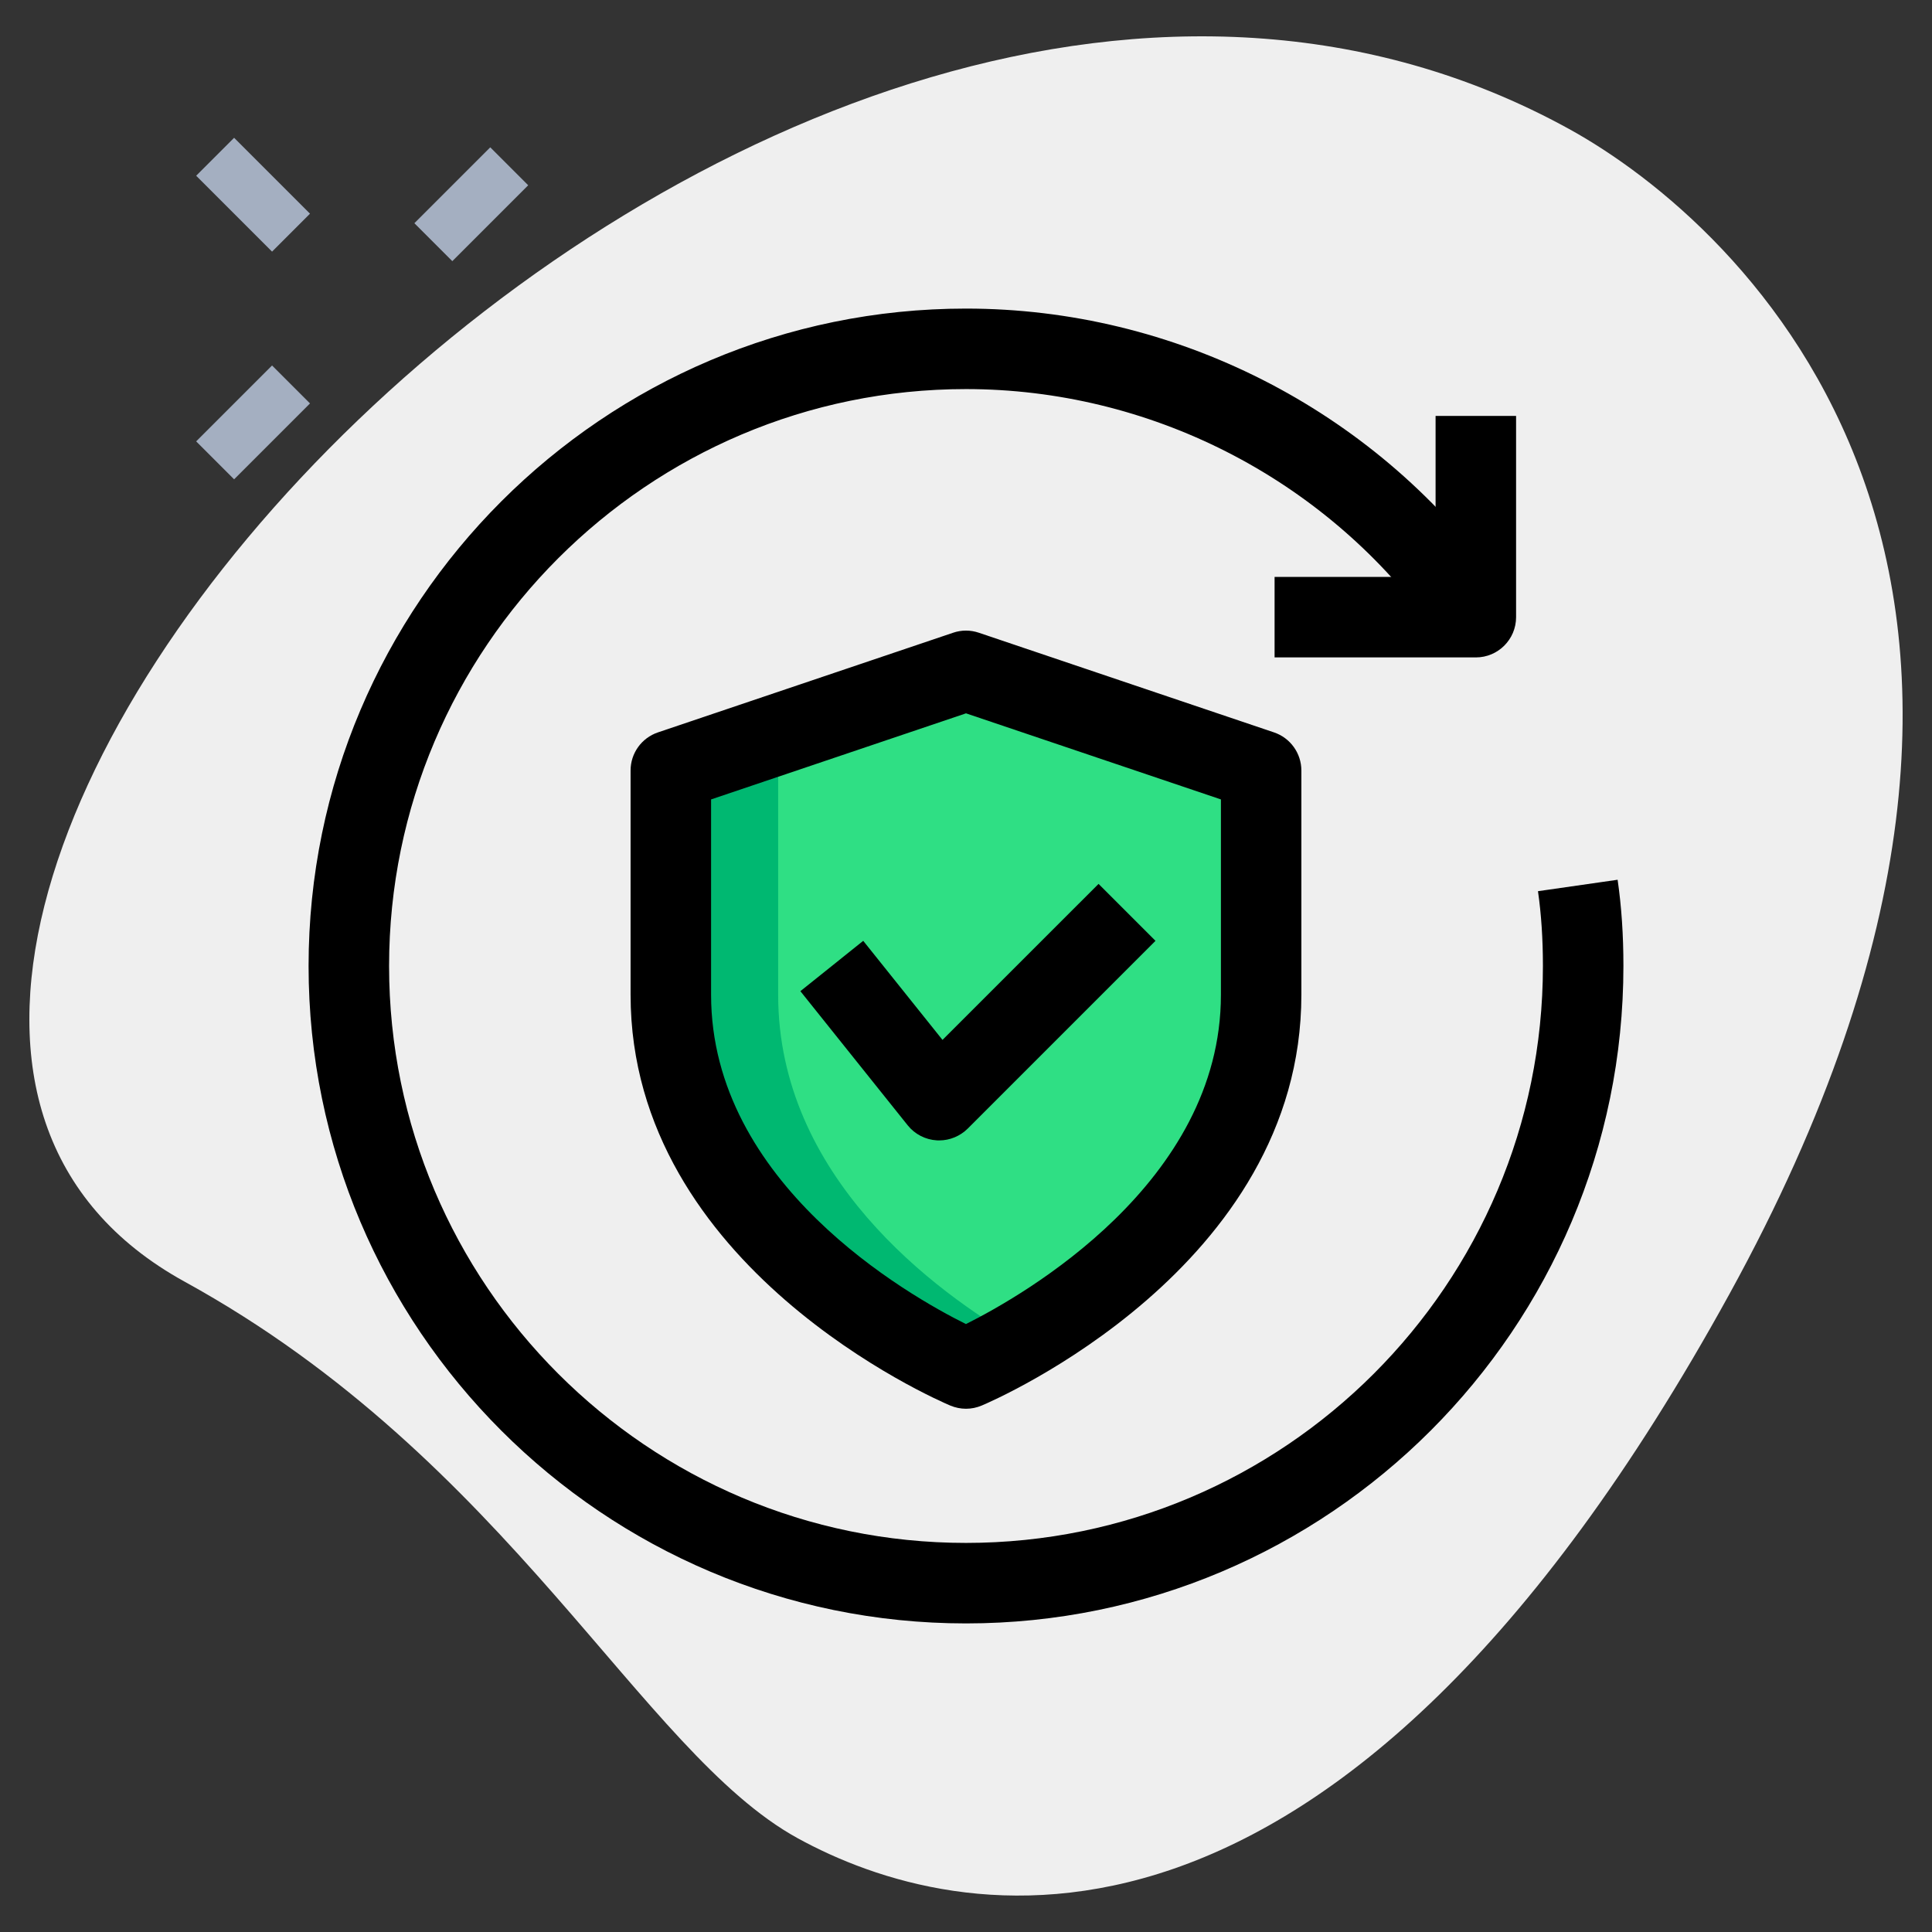 <svg id="effect" height="512" viewBox="0 0 36 36" width="512" xmlns="http://www.w3.org/2000/svg"><rect x="0" y="0" width="36" height="36" fill="#333333" stroke="none"/><path d="m3.442 23.883c6.061 3.333 8.497 8.761 11.417 10.367 2.921 1.606 9.978 3.299 17.366-10.137s.221-19.945-2.992-21.712c-15.042-8.27-36.525 15.58-25.791 21.482z" fill="#efefef"/><path d="m18 25.5s5.5-2.321 5.5-6.964c0-1.857 0-4.179 0-4.179l-5.5-1.857-5.5 1.857v4.179c0 4.643 5.5 6.964 5.5 6.964z" fill="#2fdf84"/><path d="m19 24.98c-.59.35-1 .52-1 .52s-5.5-2.32-5.5-6.96c0-2.79 0-4.18 0-4.18l5.5-1.86 1 .34-4.5 1.52v4.18c0 3.38 2.92 5.53 4.5 6.44z" fill="#00b871"/><path d="m27.5 12.25h-3.75v-1.5h3v-3h1.5v3.75c0 .414-.336.75-.75.75z"/><path d="m18 30.25c-6.755 0-12.25-5.495-12.25-12.25s5.495-12.25 12.25-12.25c3.879 0 7.563 1.868 9.855 4.997l-1.21.887c-2.01-2.745-5.242-4.384-8.645-4.384-5.928 0-10.75 4.822-10.75 10.75s4.822 10.75 10.75 10.75 10.75-4.822 10.75-10.75c0-.504-.03-.959-.092-1.394l1.484-.213c.073.505.108 1.031.108 1.606 0 6.756-5.495 12.251-12.25 12.251z"/><path d="m18 26.25c-.099 0-.198-.02-.292-.059-.244-.103-5.958-2.573-5.958-7.655v-4.179c0-.322.205-.607.51-.71l5.5-1.857c.155-.053.324-.053.479 0l5.5 1.857c.305.103.51.389.51.71v4.179c0 5.082-5.715 7.553-5.958 7.655-.093.039-.192.059-.291.059zm-4.75-11.354v3.64c0 3.516 3.673 5.601 4.749 6.136 1.075-.538 4.751-2.633 4.751-6.136v-3.64l-4.75-1.604z"/><path d="m17.5 21.25c-.014 0-.028 0-.042-.001-.213-.012-.411-.114-.544-.28l-2-2.5 1.171-.938 1.477 1.846 2.908-2.907 1.061 1.061-3.5 3.5c-.142.14-.333.219-.531.219z"/><g fill="#a4afc1"><path d="m7.783 3.305h2v1h-2z" transform="matrix(.707 -.707 .707 .707 -.118 7.325)"/><path d="m3.717 7.371h2v1h-2z" transform="matrix(.707 -.707 .707 .707 -4.184 5.641)"/><path d="m4.217 2.628h1v2h-1z" transform="matrix(.707 -.707 .707 .707 -1.184 4.398)"/></g></svg>